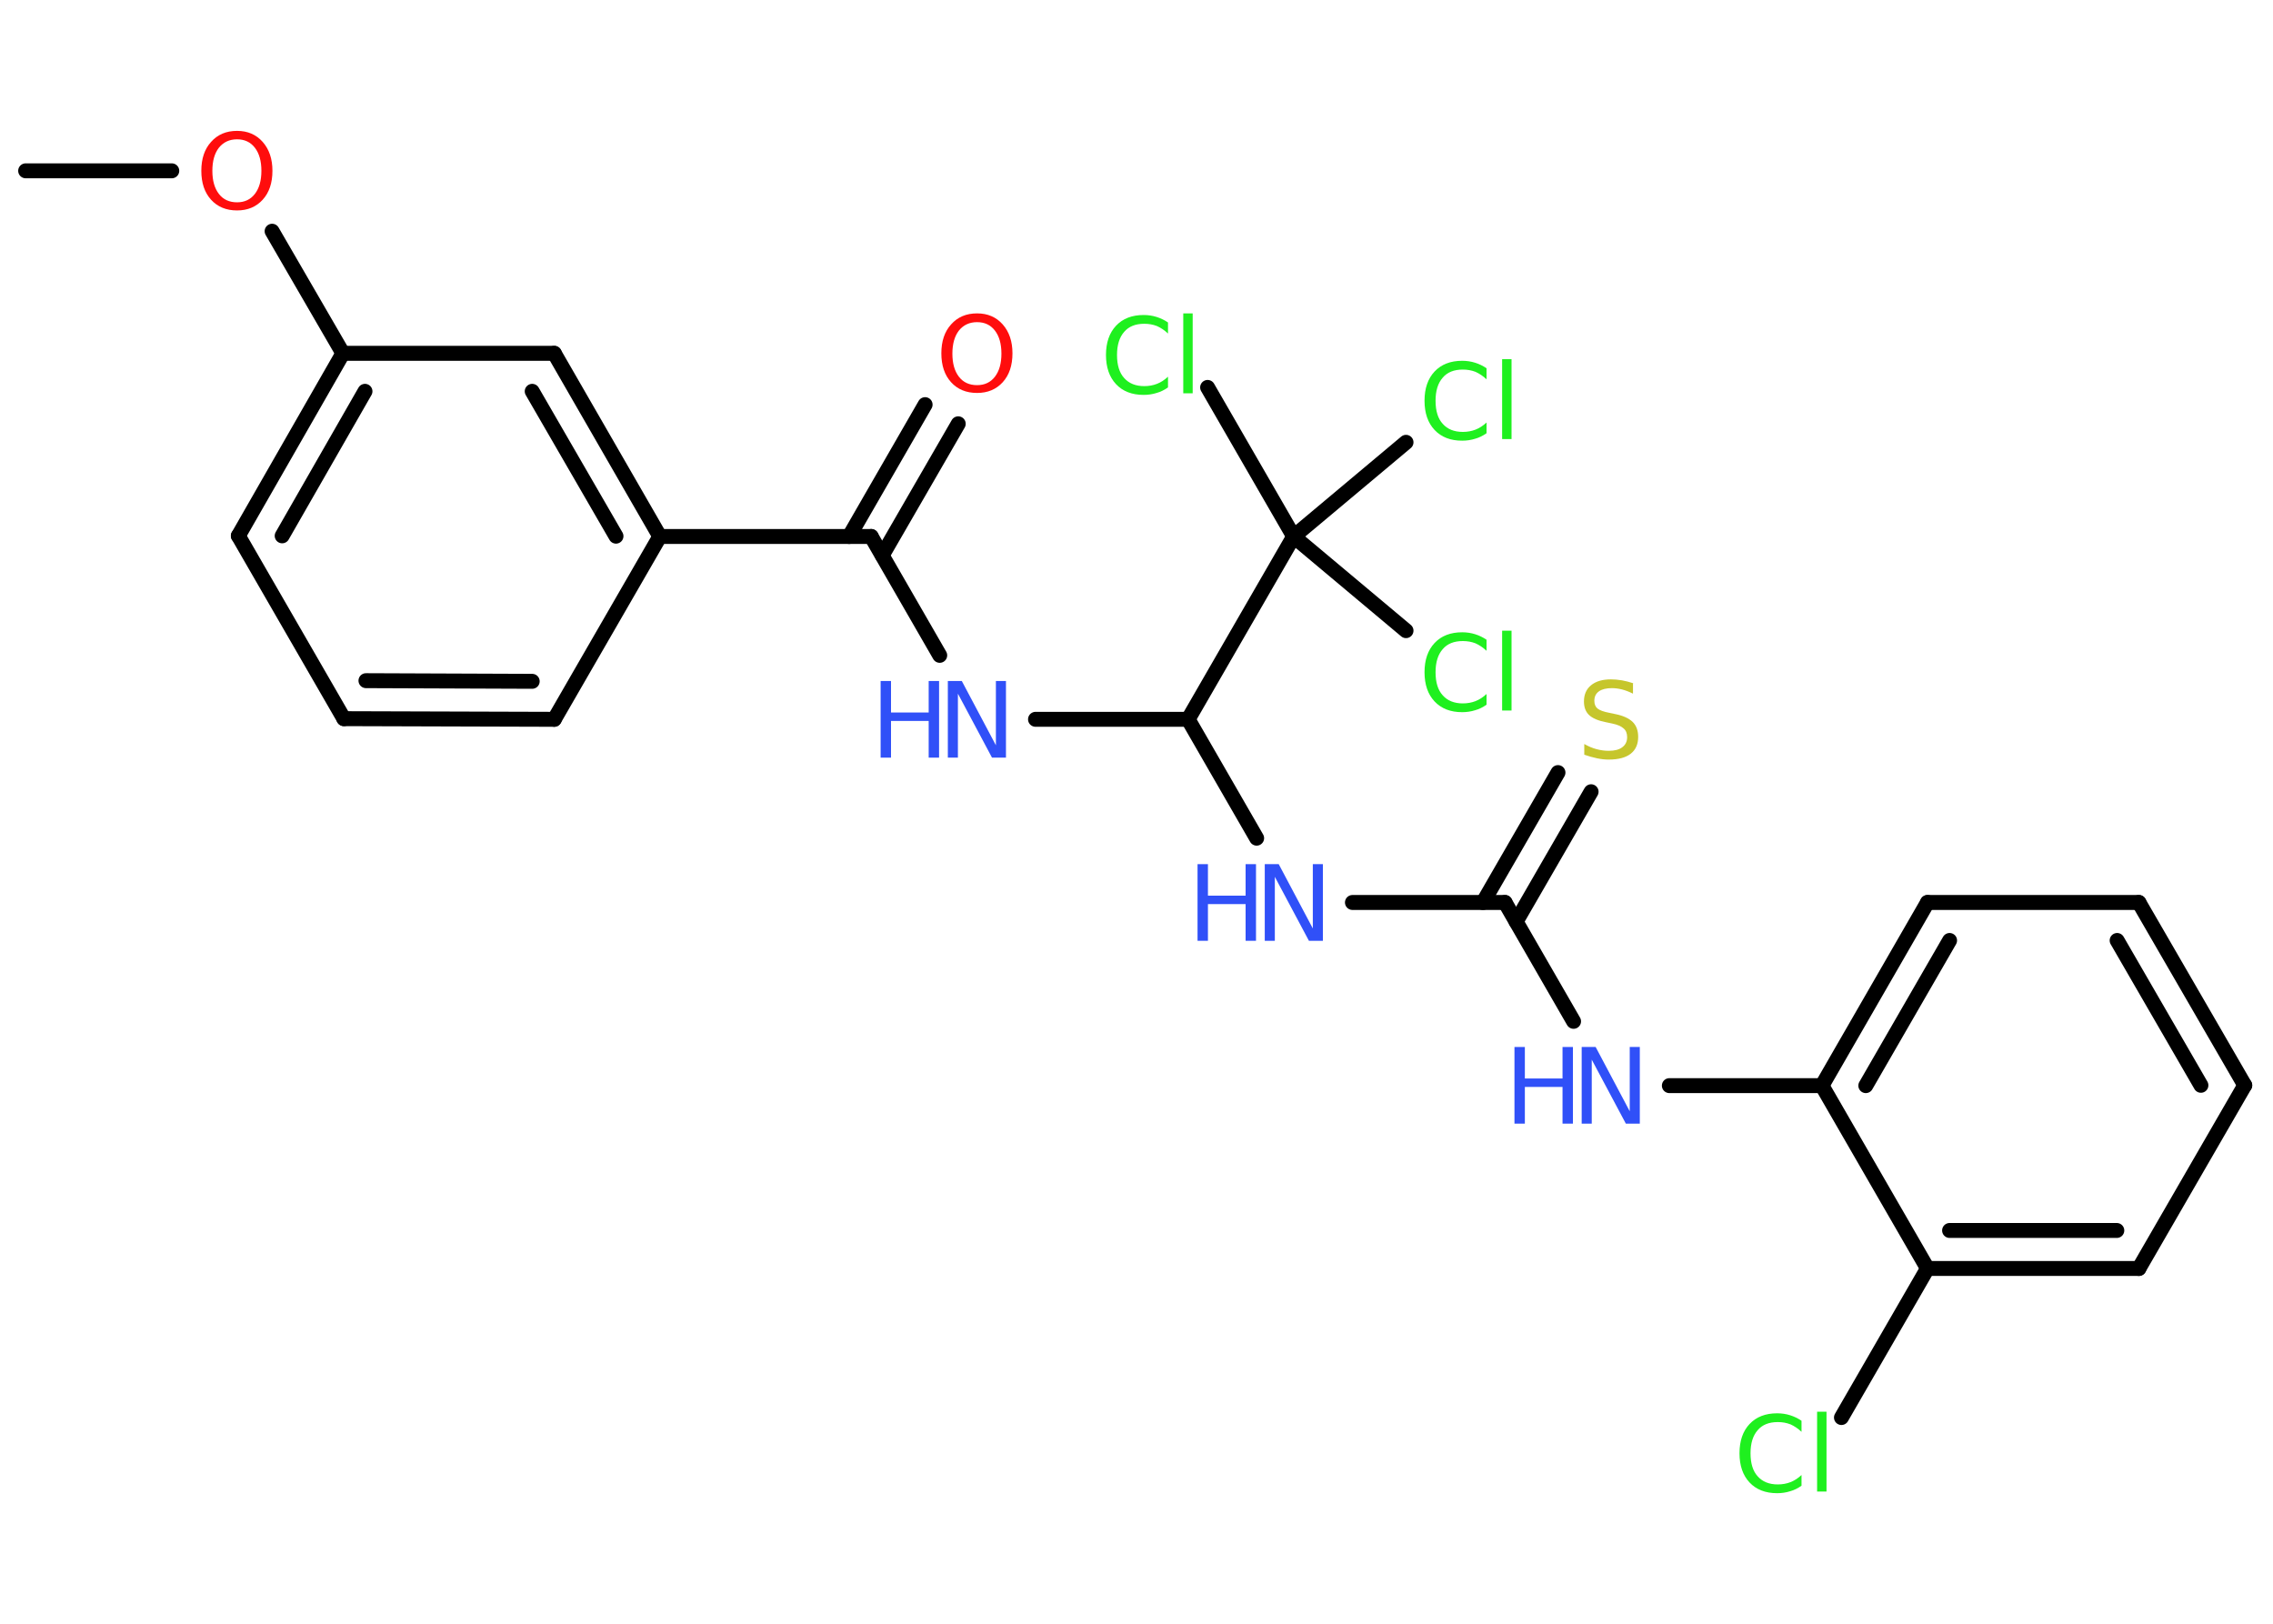<?xml version='1.0' encoding='UTF-8'?>
<!DOCTYPE svg PUBLIC "-//W3C//DTD SVG 1.1//EN" "http://www.w3.org/Graphics/SVG/1.1/DTD/svg11.dtd">
<svg version='1.2' xmlns='http://www.w3.org/2000/svg' xmlns:xlink='http://www.w3.org/1999/xlink' width='70.0mm' height='50.0mm' viewBox='0 0 70.0 50.0'>
  <desc>Generated by the Chemistry Development Kit (http://github.com/cdk)</desc>
  <g stroke-linecap='round' stroke-linejoin='round' stroke='#000000' stroke-width='.46' fill='#3050F8'>
    <rect x='.0' y='.0' width='70.0' height='50.0' fill='#FFFFFF' stroke='none'/>
    <g id='mol1' class='mol'>
      <line id='mol1bnd1' class='bond' x1='.79' y1='5.26' x2='5.29' y2='5.26'/>
      <line id='mol1bnd2' class='bond' x1='8.38' y1='7.12' x2='10.56' y2='10.88'/>
      <g id='mol1bnd3' class='bond'>
        <line x1='10.56' y1='10.88' x2='7.34' y2='16.5'/>
        <line x1='11.24' y1='12.05' x2='8.69' y2='16.5'/>
      </g>
      <line id='mol1bnd4' class='bond' x1='7.34' y1='16.5' x2='10.59' y2='22.13'/>
      <g id='mol1bnd5' class='bond'>
        <line x1='10.59' y1='22.13' x2='17.07' y2='22.15'/>
        <line x1='11.27' y1='20.96' x2='16.39' y2='20.98'/>
      </g>
      <line id='mol1bnd6' class='bond' x1='17.07' y1='22.15' x2='20.32' y2='16.52'/>
      <line id='mol1bnd7' class='bond' x1='20.32' y1='16.52' x2='26.83' y2='16.52'/>
      <g id='mol1bnd8' class='bond'>
        <line x1='26.15' y1='16.52' x2='28.49' y2='12.46'/>
        <line x1='27.17' y1='17.1' x2='29.51' y2='13.05'/>
      </g>
      <line id='mol1bnd9' class='bond' x1='26.83' y1='16.52' x2='28.94' y2='20.18'/>
      <line id='mol1bnd10' class='bond' x1='31.89' y1='22.15' x2='36.59' y2='22.15'/>
      <line id='mol1bnd11' class='bond' x1='36.59' y1='22.15' x2='38.7' y2='25.81'/>
      <line id='mol1bnd12' class='bond' x1='41.65' y1='27.79' x2='46.35' y2='27.79'/>
      <g id='mol1bnd13' class='bond'>
        <line x1='45.67' y1='27.79' x2='47.98' y2='23.79'/>
        <line x1='46.69' y1='28.38' x2='49.0' y2='24.38'/>
      </g>
      <line id='mol1bnd14' class='bond' x1='46.35' y1='27.79' x2='48.46' y2='31.45'/>
      <line id='mol1bnd15' class='bond' x1='51.41' y1='33.43' x2='56.11' y2='33.43'/>
      <g id='mol1bnd16' class='bond'>
        <line x1='59.36' y1='27.79' x2='56.11' y2='33.43'/>
        <line x1='60.04' y1='28.96' x2='57.46' y2='33.43'/>
      </g>
      <line id='mol1bnd17' class='bond' x1='59.36' y1='27.79' x2='65.87' y2='27.79'/>
      <g id='mol1bnd18' class='bond'>
        <line x1='69.13' y1='33.42' x2='65.87' y2='27.79'/>
        <line x1='67.78' y1='33.42' x2='65.2' y2='28.96'/>
      </g>
      <line id='mol1bnd19' class='bond' x1='69.13' y1='33.42' x2='65.87' y2='39.06'/>
      <g id='mol1bnd20' class='bond'>
        <line x1='59.36' y1='39.06' x2='65.87' y2='39.06'/>
        <line x1='60.04' y1='37.89' x2='65.19' y2='37.89'/>
      </g>
      <line id='mol1bnd21' class='bond' x1='56.11' y1='33.43' x2='59.36' y2='39.06'/>
      <line id='mol1bnd22' class='bond' x1='59.36' y1='39.06' x2='56.71' y2='43.65'/>
      <line id='mol1bnd23' class='bond' x1='36.59' y1='22.15' x2='39.84' y2='16.52'/>
      <line id='mol1bnd24' class='bond' x1='39.84' y1='16.52' x2='37.19' y2='11.93'/>
      <line id='mol1bnd25' class='bond' x1='39.84' y1='16.52' x2='43.3' y2='19.42'/>
      <line id='mol1bnd26' class='bond' x1='39.84' y1='16.52' x2='43.3' y2='13.62'/>
      <g id='mol1bnd27' class='bond'>
        <line x1='20.32' y1='16.52' x2='17.07' y2='10.88'/>
        <line x1='18.97' y1='16.51' x2='16.39' y2='12.05'/>
      </g>
      <line id='mol1bnd28' class='bond' x1='10.56' y1='10.88' x2='17.07' y2='10.88'/>
      <path id='mol1atm2' class='atom' d='M7.3 4.29q-.35 .0 -.56 .26q-.2 .26 -.2 .71q.0 .45 .2 .71q.2 .26 .56 .26q.35 .0 .55 -.26q.2 -.26 .2 -.71q.0 -.45 -.2 -.71q-.2 -.26 -.55 -.26zM7.3 4.03q.49 .0 .79 .34q.3 .34 .3 .89q.0 .56 -.3 .89q-.3 .33 -.79 .33q-.5 .0 -.8 -.33q-.3 -.33 -.3 -.89q.0 -.56 .3 -.89q.3 -.34 .8 -.34z' stroke='none' fill='#FF0D0D'/>
      <path id='mol1atm9' class='atom' d='M30.09 9.92q-.35 .0 -.56 .26q-.2 .26 -.2 .71q.0 .45 .2 .71q.2 .26 .56 .26q.35 .0 .55 -.26q.2 -.26 .2 -.71q.0 -.45 -.2 -.71q-.2 -.26 -.55 -.26zM30.09 9.65q.49 .0 .79 .34q.3 .34 .3 .89q.0 .56 -.3 .89q-.3 .33 -.79 .33q-.5 .0 -.8 -.33q-.3 -.33 -.3 -.89q.0 -.56 .3 -.89q.3 -.34 .8 -.34z' stroke='none' fill='#FF0D0D'/>
      <g id='mol1atm10' class='atom'>
        <path d='M29.19 20.97h.43l1.05 1.98v-1.98h.31v2.36h-.43l-1.05 -1.97v1.97h-.31v-2.36z' stroke='none'/>
        <path d='M27.12 20.97h.32v.97h1.16v-.97h.32v2.36h-.32v-1.13h-1.16v1.13h-.32v-2.36z' stroke='none'/>
      </g>
      <g id='mol1atm12' class='atom'>
        <path d='M38.95 26.61h.43l1.05 1.98v-1.98h.31v2.36h-.43l-1.05 -1.97v1.97h-.31v-2.36z' stroke='none'/>
        <path d='M36.88 26.61h.32v.97h1.16v-.97h.32v2.36h-.32v-1.13h-1.16v1.13h-.32v-2.36z' stroke='none'/>
      </g>
      <path id='mol1atm14' class='atom' d='M50.29 21.05v.31q-.18 -.09 -.34 -.13q-.16 -.04 -.31 -.04q-.26 .0 -.4 .1q-.14 .1 -.14 .29q.0 .16 .1 .24q.1 .08 .36 .13l.19 .04q.35 .07 .53 .24q.17 .17 .17 .46q.0 .34 -.23 .52q-.23 .18 -.68 .18q-.17 .0 -.36 -.04q-.19 -.04 -.39 -.11v-.33q.19 .11 .38 .16q.19 .05 .37 .05q.28 .0 .42 -.11q.15 -.11 .15 -.31q.0 -.18 -.11 -.27q-.11 -.1 -.35 -.15l-.19 -.04q-.36 -.07 -.52 -.22q-.16 -.15 -.16 -.42q.0 -.32 .22 -.5q.22 -.18 .61 -.18q.16 .0 .34 .03q.17 .03 .35 .09z' stroke='none' fill='#C6C62C'/>
      <g id='mol1atm15' class='atom'>
        <path d='M48.71 32.24h.43l1.05 1.98v-1.98h.31v2.36h-.43l-1.05 -1.97v1.97h-.31v-2.36z' stroke='none'/>
        <path d='M46.64 32.24h.32v.97h1.16v-.97h.32v2.36h-.32v-1.13h-1.16v1.13h-.32v-2.36z' stroke='none'/>
      </g>
      <path id='mol1atm22' class='atom' d='M55.48 43.75v.34q-.16 -.15 -.34 -.23q-.18 -.07 -.39 -.07q-.41 .0 -.62 .25q-.22 .25 -.22 .71q.0 .47 .22 .71q.22 .25 .62 .25q.21 .0 .39 -.07q.18 -.07 .34 -.22v.33q-.17 .12 -.35 .17q-.19 .06 -.4 .06q-.54 .0 -.85 -.33q-.31 -.33 -.31 -.9q.0 -.57 .31 -.9q.31 -.33 .85 -.33q.21 .0 .4 .06q.19 .06 .35 .17zM55.96 43.47h.29v2.46h-.29v-2.46z' stroke='none' fill='#1FF01F'/>
      <path id='mol1atm24' class='atom' d='M35.97 9.93v.34q-.16 -.15 -.34 -.23q-.18 -.07 -.39 -.07q-.41 .0 -.62 .25q-.22 .25 -.22 .71q.0 .47 .22 .71q.22 .25 .62 .25q.21 .0 .39 -.07q.18 -.07 .34 -.22v.33q-.17 .12 -.35 .17q-.19 .06 -.4 .06q-.54 .0 -.85 -.33q-.31 -.33 -.31 -.9q.0 -.57 .31 -.9q.31 -.33 .85 -.33q.21 .0 .4 .06q.19 .06 .35 .17zM36.44 9.65h.29v2.46h-.29v-2.46z' stroke='none' fill='#1FF01F'/>
      <path id='mol1atm25' class='atom' d='M45.78 19.7v.34q-.16 -.15 -.34 -.23q-.18 -.07 -.39 -.07q-.41 .0 -.62 .25q-.22 .25 -.22 .71q.0 .47 .22 .71q.22 .25 .62 .25q.21 .0 .39 -.07q.18 -.07 .34 -.22v.33q-.17 .12 -.35 .17q-.19 .06 -.4 .06q-.54 .0 -.85 -.33q-.31 -.33 -.31 -.9q.0 -.57 .31 -.9q.31 -.33 .85 -.33q.21 .0 .4 .06q.19 .06 .35 .17zM46.26 19.42h.29v2.46h-.29v-2.46z' stroke='none' fill='#1FF01F'/>
      <path id='mol1atm26' class='atom' d='M45.78 11.34v.34q-.16 -.15 -.34 -.23q-.18 -.07 -.39 -.07q-.41 .0 -.62 .25q-.22 .25 -.22 .71q.0 .47 .22 .71q.22 .25 .62 .25q.21 .0 .39 -.07q.18 -.07 .34 -.22v.33q-.17 .12 -.35 .17q-.19 .06 -.4 .06q-.54 .0 -.85 -.33q-.31 -.33 -.31 -.9q.0 -.57 .31 -.9q.31 -.33 .85 -.33q.21 .0 .4 .06q.19 .06 .35 .17zM46.26 11.06h.29v2.46h-.29v-2.46z' stroke='none' fill='#1FF01F'/>
    </g>
  </g>
</svg>
